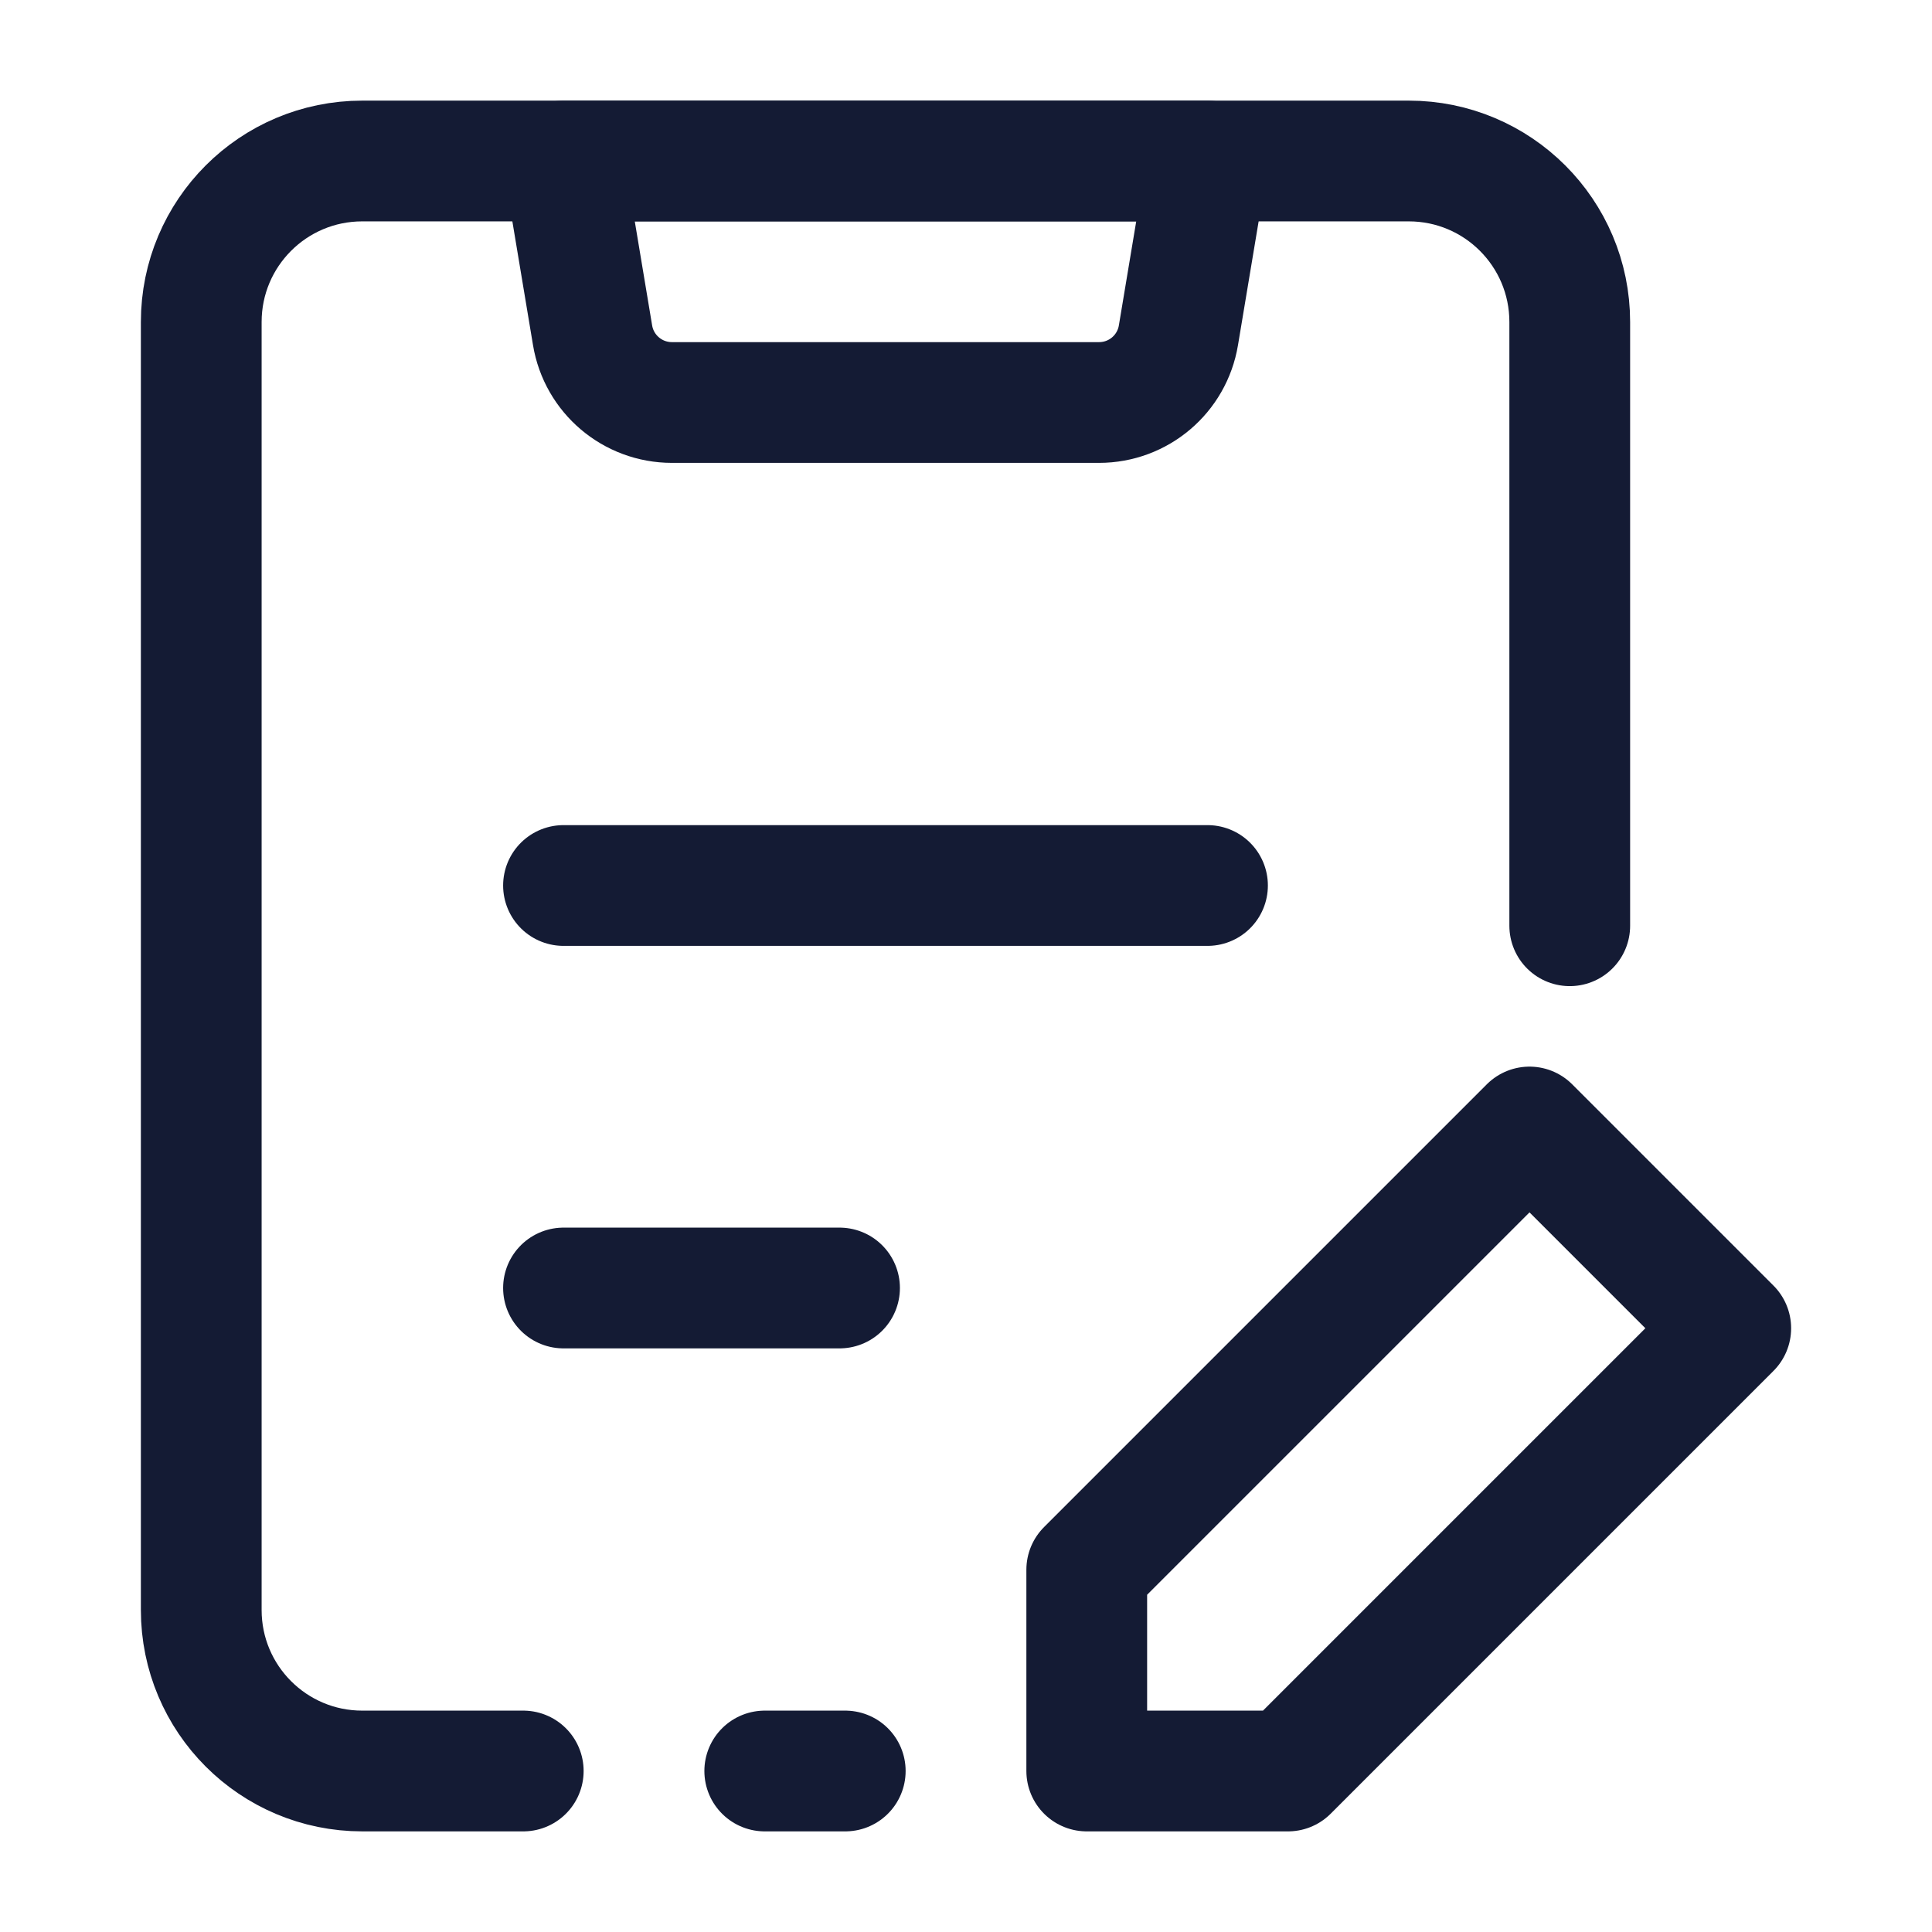 <svg width="24" height="24" viewBox="0 0 24 24" fill="none" xmlns="http://www.w3.org/2000/svg">
<path d="M7 16H10.429M7 11H15" stroke="#141B34" stroke-width="1.5" stroke-linecap="round" stroke-linejoin="round"/>
<path d="M10.5 22L9.5 22M19.5 11.5V4C19.5 2.895 18.605 2 17.5 2H4.5C3.395 2 2.5 2.895 2.5 4L2.5 20C2.5 21.105 3.395 22 4.5 22H6.5" stroke="#141B34" stroke-width="1.5" stroke-linecap="round" stroke-linejoin="round"/>
<path d="M15 2H7L7.361 4.164C7.441 4.647 7.858 5 8.347 5H13.653C14.142 5 14.559 4.647 14.639 4.164L15 2Z" stroke="#141B34" stroke-width="1.5" stroke-linejoin="round"/>
<path d="M13.5 19.5V22H16L21.5 16.5L19 14L13.5 19.5Z" stroke="#141B34" stroke-width="1.5" stroke-linejoin="round"/>
</svg>
